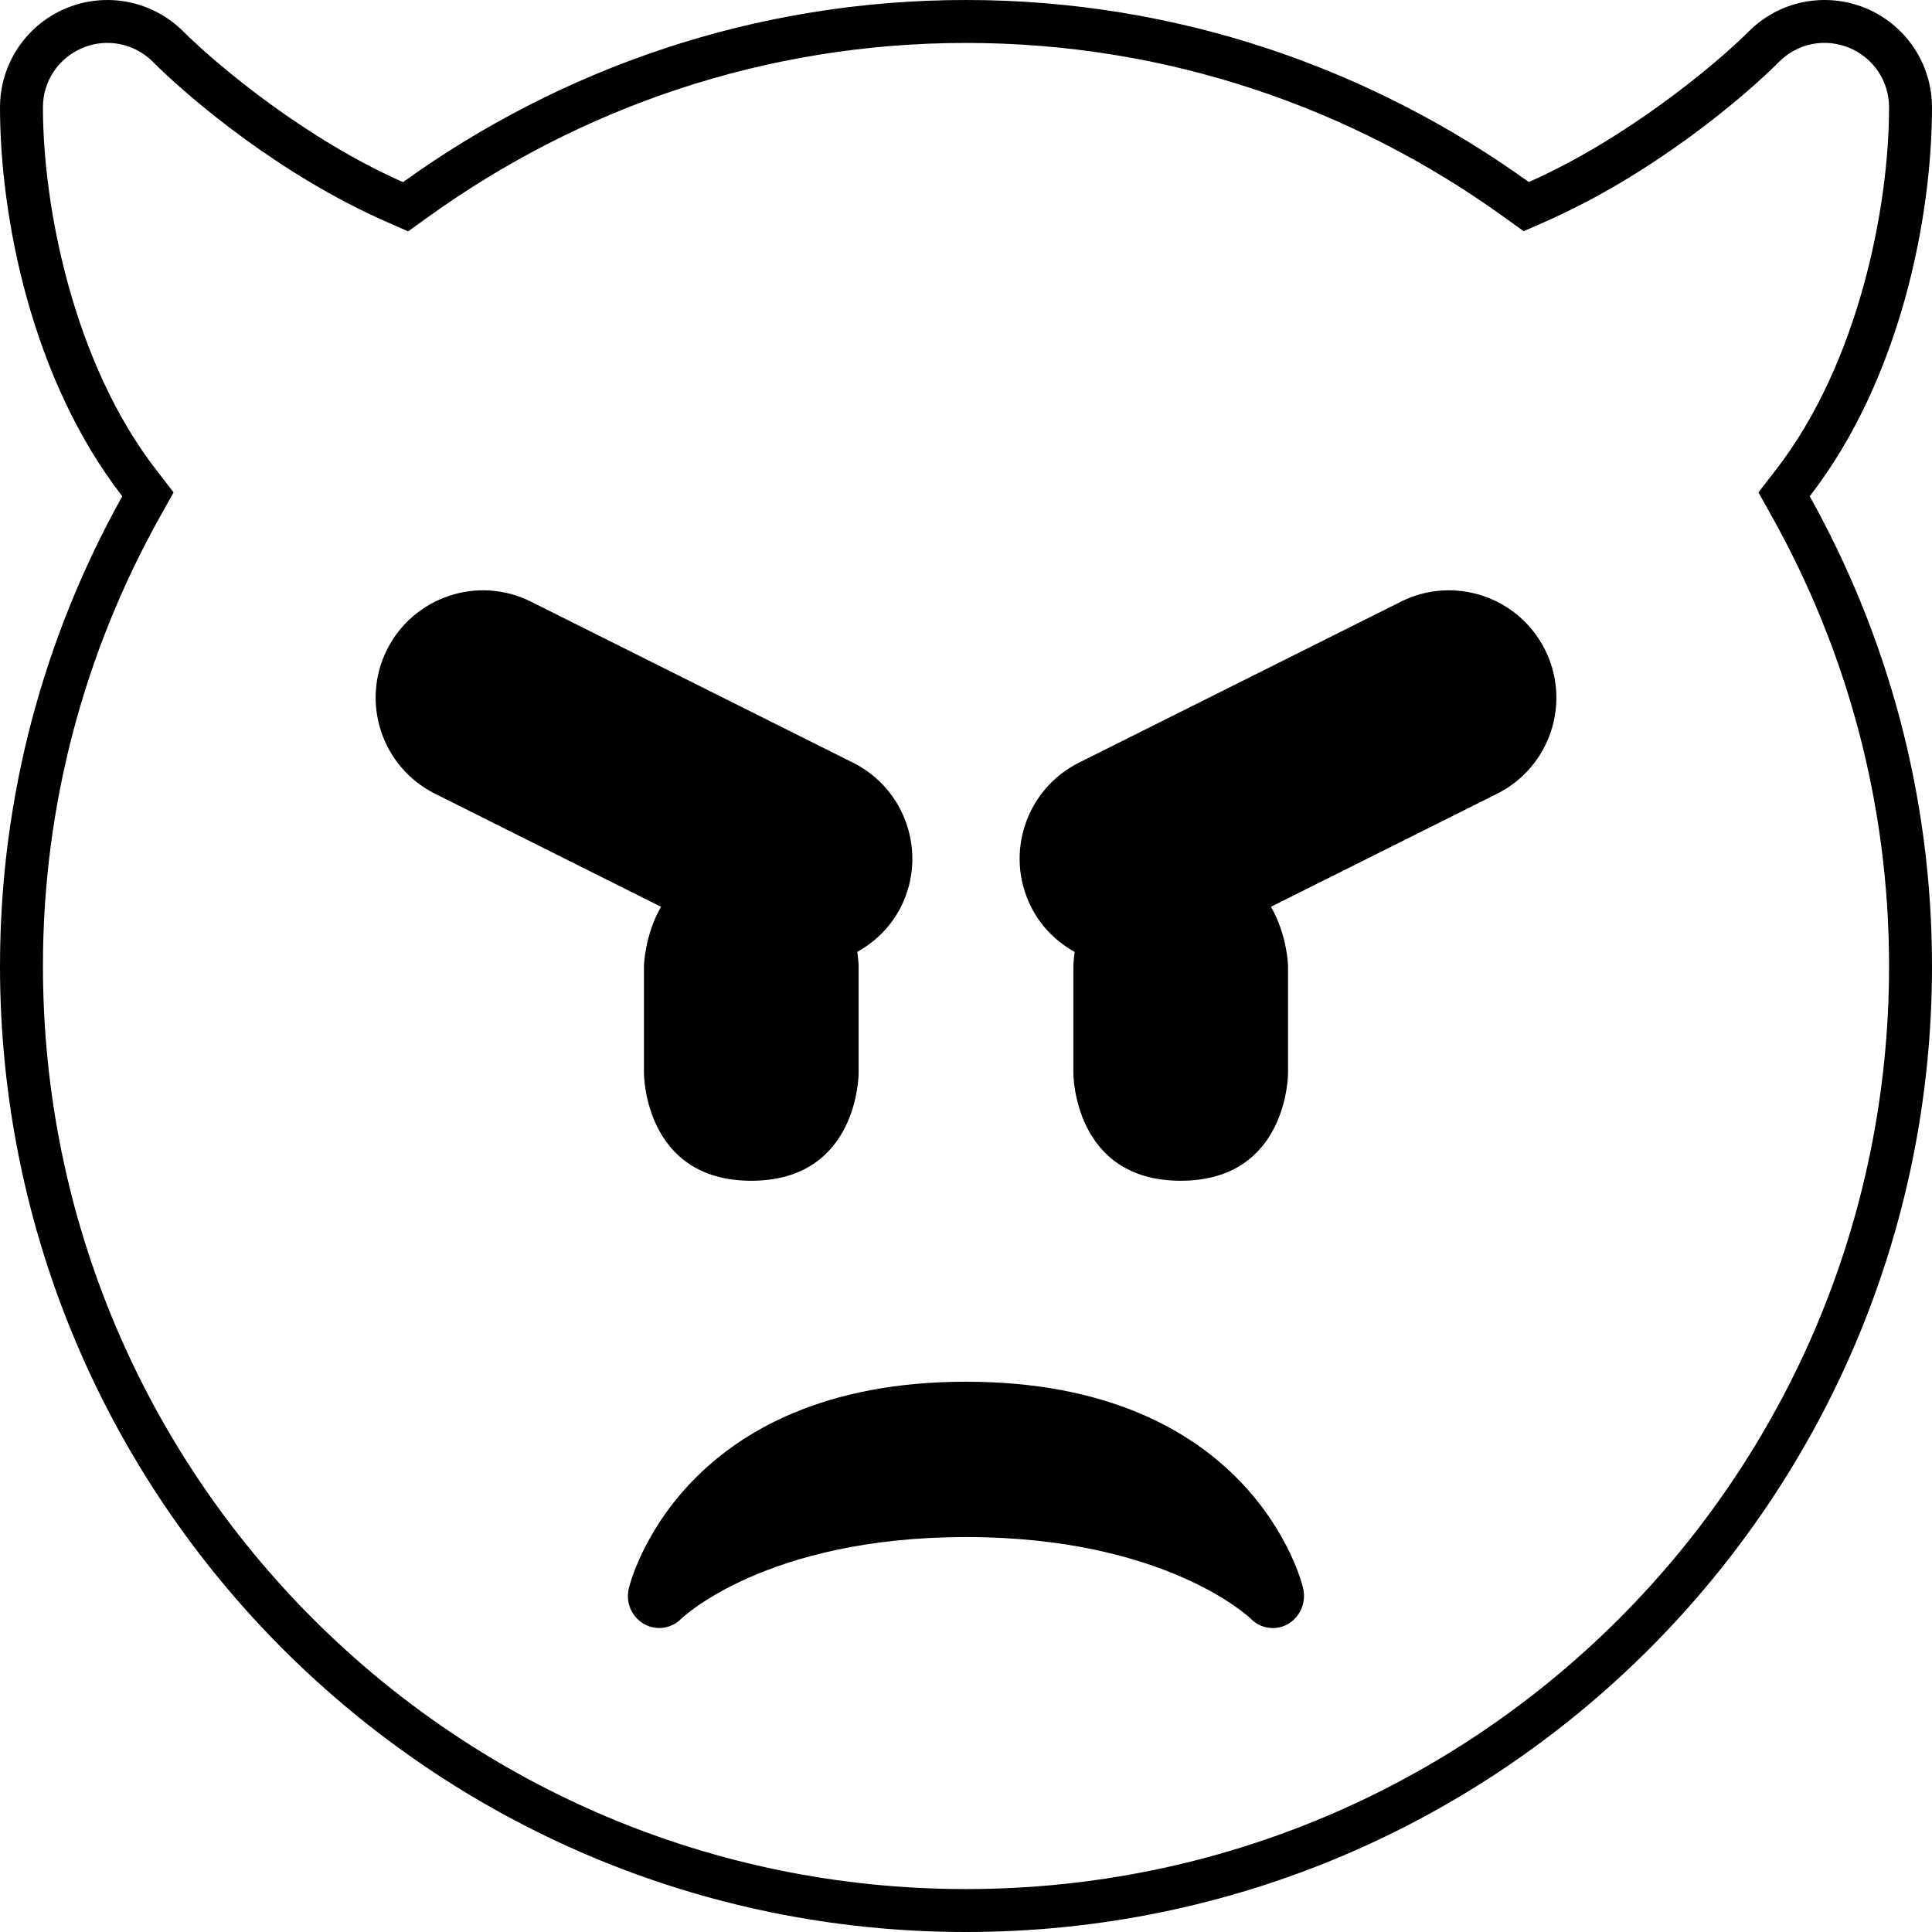 <?xml version="1.0" encoding="UTF-8" standalone="no"?>
<svg
   xmlns:dc="http://purl.org/dc/elements/1.1/"
   xmlns:cc="http://creativecommons.org/ns#"
   xmlns:rdf="http://www.w3.org/1999/02/22-rdf-syntax-ns#"
   xmlns:svg="http://www.w3.org/2000/svg"
   xmlns="http://www.w3.org/2000/svg"
   xmlns:sodipodi="http://sodipodi.sourceforge.net/DTD/sodipodi-0.dtd"
   xmlns:inkscape="http://www.inkscape.org/namespaces/inkscape"
   viewBox="0 0 45 45"
   style="enable-background:new 0 0 45 45;"
   xml:space="preserve"
   version="1.1"
   id="svg2"
   sodipodi:docname="1f47f.svg"
   inkscape:version="0.92.2 5c3e80d, 2017-08-06"><sodipodi:namedview
     pagecolor="#ffffff"
     bordercolor="#666666"
     borderopacity="1"
     objecttolerance="10"
     gridtolerance="10"
     guidetolerance="10"
     inkscape:pageopacity="0"
     inkscape:pageshadow="2"
     inkscape:window-width="1303"
     inkscape:window-height="1050"
     id="namedview18"
     showgrid="false"
     inkscape:zoom="3.7083822"
     inkscape:cx="46.387987"
     inkscape:cy="26.96507"
     inkscape:window-x="0"
     inkscape:window-y="28"
     inkscape:window-maximized="0"
     inkscape:current-layer="svg2" /><defs
     id="defs6"><clipPath
       id="clipPath16"
       clipPathUnits="userSpaceOnUse"><path
         id="path18"
         d="M 0,36 36,36 36,0 0,0 0,36 Z" /></clipPath></defs><path
     style="color:#000000;font-style:normal;font-variant:normal;font-weight:normal;font-stretch:normal;font-size:medium;line-height:normal;font-family:sans-serif;font-variant-ligatures:normal;font-variant-position:normal;font-variant-caps:normal;font-variant-numeric:normal;font-variant-alternates:normal;font-feature-settings:normal;text-indent:0;text-align:start;text-decoration:none;text-decoration-line:none;text-decoration-style:solid;text-decoration-color:#000000;letter-spacing:normal;word-spacing:normal;text-transform:none;writing-mode:lr-tb;direction:ltr;text-orientation:mixed;dominant-baseline:auto;baseline-shift:baseline;text-anchor:start;white-space:normal;shape-padding:0;clip-rule:nonzero;display:inline;overflow:visible;visibility:visible;opacity:1;isolation:auto;mix-blend-mode:normal;color-interpolation:sRGB;color-interpolation-filters:linearRGB;solid-color:#000000;solid-opacity:1;vector-effect:none;fill:#000000;fill-opacity:1;fill-rule:nonzero;stroke:none;stroke-width:2;stroke-linecap:butt;stroke-linejoin:miter;stroke-miterlimit:4;stroke-dasharray:none;stroke-dashoffset:0;stroke-opacity:1;color-rendering:auto;image-rendering:auto;shape-rendering:auto;text-rendering:auto;enable-background:accumulate"
     clip-path="none"
     d="M 22.5 0 C 17.601 0 13.082 1.583 9.387 4.242 C 7.138 3.25 5.086 1.545 4.268 0.732 C 3.554 0.017 2.475 -0.196 1.543 0.191 C 0.608 0.579 -1.4802974e-16 1.489 0 2.5 C 0 5.008 0.714 8.806 2.848 11.559 C 1.04 14.799 0 18.526 0 22.5 C 0 34.928 10.074 45 22.5 45 C 34.926 45 45 34.928 45 22.5 C 45 18.526 43.96 14.799 42.152 11.559 C 44.287 8.806 45 5.008 45 2.5 C 45 1.489 44.391 0.579 43.457 0.191 C 42.52 -0.196 41.447 0.016 40.732 0.732 C 39.97 1.495 37.889 3.231 35.609 4.24 C 31.916 1.583 27.398 0 22.5 0 z M 22.5 1 C 27.182 1 31.493 2.509 35.025 5.051 L 35.49 5.385 L 36.014 5.154 C 38.476 4.065 40.57 2.309 41.439 1.439 C 41.871 1.007 42.507 0.88 43.076 1.115 C 43.638 1.35 44 1.891 44 2.5 C 44 4.818 43.291 8.46 41.363 10.945 L 40.957 11.469 L 41.279 12.045 C 43.007 15.142 44 18.701 44 22.5 C 44 34.387 34.386 44 22.5 44 C 10.614 44 1 34.387 1 22.5 C 1 18.701 1.993 15.142 3.721 12.045 L 4.043 11.469 L 3.639 10.945 C 1.712 8.459 1 4.818 1 2.5 C 1 1.89 1.361 1.349 1.926 1.115 L 1.928 1.113 C 2.487 0.881 3.131 1.01 3.561 1.439 L 3.561 1.441 L 3.562 1.443 C 4.478 2.351 6.552 4.086 8.982 5.158 L 9.506 5.389 L 9.971 5.055 C 13.505 2.512 17.817 1 22.5 1 z "
     id="path22" /><path
     id="path26"
     style="fill:#000000;fill-opacity:1;fill-rule:nonzero;stroke:none;stroke-width:1.25"
     d="m 19.868,17.764 -7.5,-3.75 c -1.235,-0.618 -2.736,-0.116 -3.355,1.119 -0.616,1.235 -0.116,2.736 1.119,3.354 l 5.265,2.634 c -0.384,0.665 -0.398,1.38 -0.398,1.38 v 2.501 c 0,0 0,2.5 2.5,2.5 2.5,0 2.5,-2.5 2.5,-2.5 V 22.5 c 0,0 -0.003,-0.135 -0.031,-0.329 0.422,-0.236 0.785,-0.588 1.019,-1.052 0.616,-1.236 0.116,-2.737 -1.119,-3.355"
     inkscape:connector-curvature="0" /><path
     id="path30"
     style="fill:#000000;fill-opacity:1;fill-rule:nonzero;stroke:none;stroke-width:1.25"
     d="m 35.986,15.133 c -0.616,-1.232 -2.118,-1.739 -3.355,-1.119 l -7.5,3.75 c -1.235,0.619 -1.735,2.12 -1.117,3.355 0.233,0.466 0.595,0.818 1.018,1.054 -0.028,0.193 -0.031,0.329 -0.031,0.329 v 2.5 c 0,0 0,2.5 2.5,2.5 2.5,0 2.5,-2.5 2.5,-2.5 v -2.5 c 0,0 -0.014,-0.715 -0.398,-1.381 l 5.265,-2.632 c 1.236,-0.619 1.736,-2.12 1.119,-3.355"
     inkscape:connector-curvature="0" /><path
     id="path34"
     style="fill:#000000;fill-opacity:1;fill-rule:nonzero;stroke:none;stroke-width:1.25"
     d="m 30.353,36.993 c -0.049,-0.206 -1.231,-4.81 -7.853,-4.81 -6.614,0 -7.806,4.614 -7.853,4.81 -0.079,0.325 0.059,0.656 0.341,0.826 0.284,0.169 0.644,0.122 0.879,-0.115 0.019,-0.019 1.979,-1.903 6.633,-1.903 4.652,0 6.614,1.884 6.63,1.9 0.136,0.141 0.324,0.22 0.516,0.22 0.124,0 0.249,-0.033 0.361,-0.099 0.281,-0.166 0.422,-0.507 0.345,-0.83"
     inkscape:connector-curvature="0" /></svg>